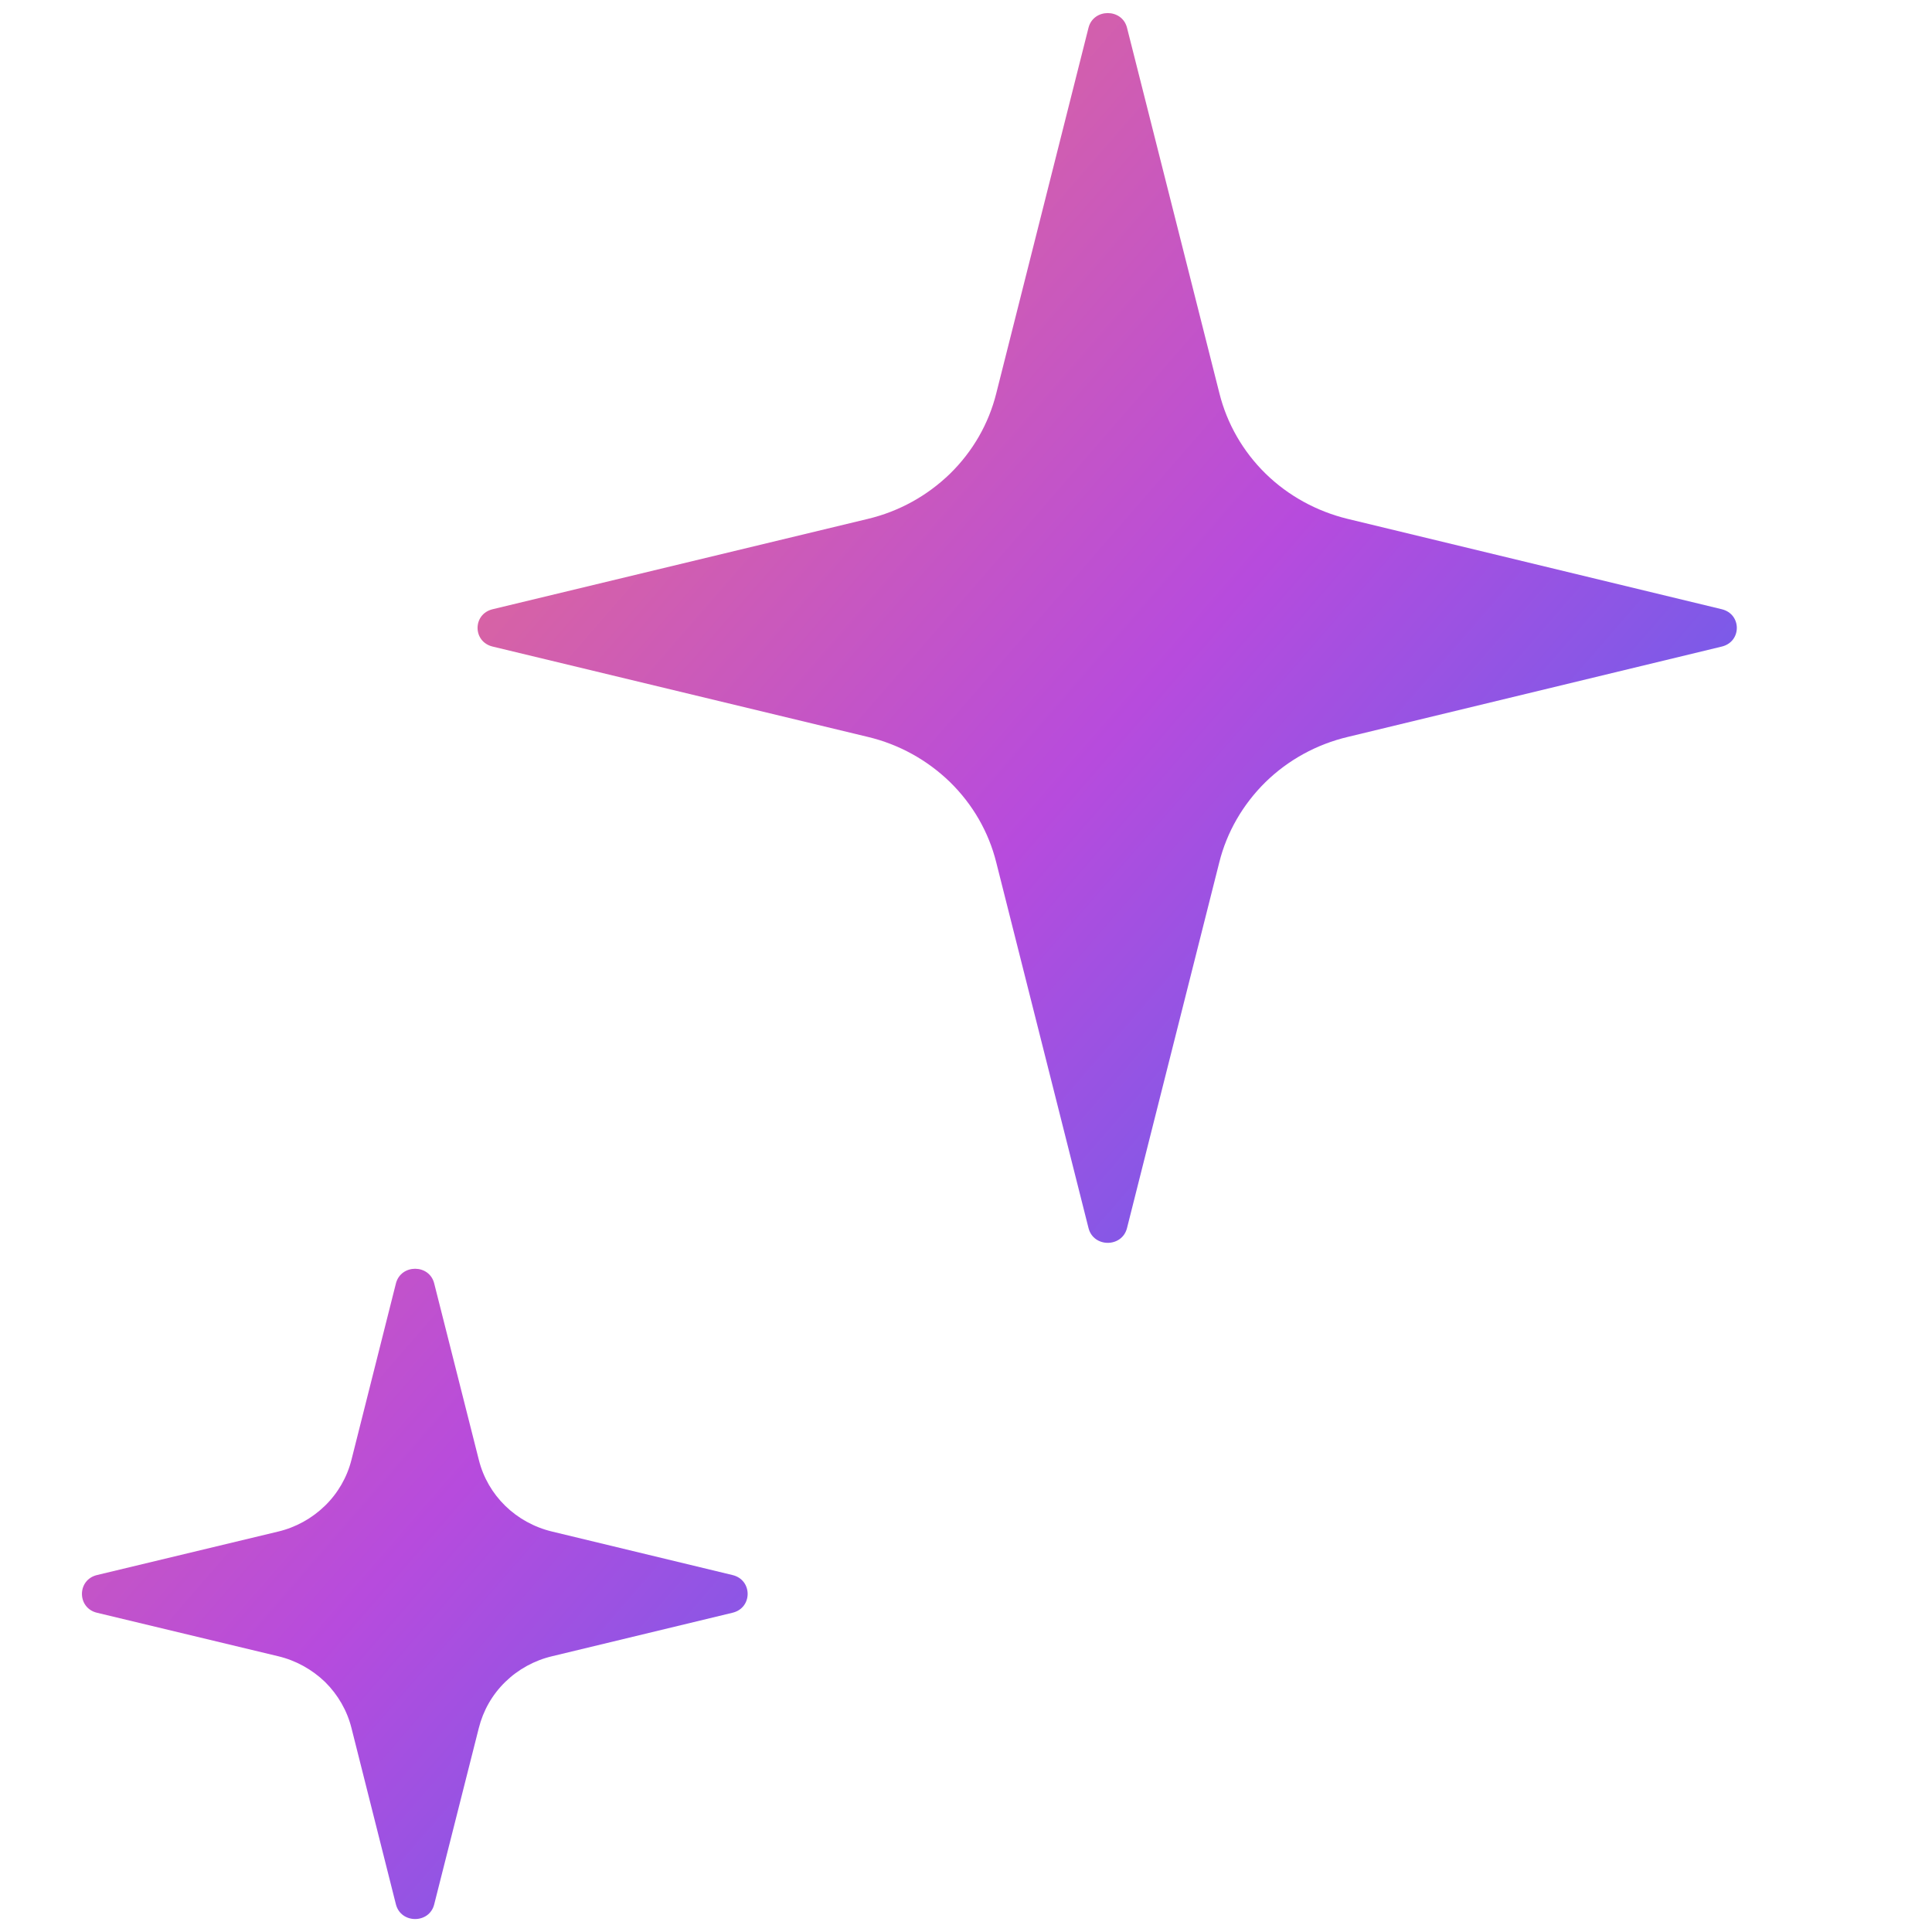 <svg width="12" height="12" viewBox="0 0 12 12" fill="none" xmlns="http://www.w3.org/2000/svg">
<path d="M2.459 7.972C2.49 7.85 2.667 7.85 2.697 7.972L2.974 9.067C3.029 9.288 3.204 9.459 3.43 9.513L4.55 9.783C4.675 9.813 4.675 9.987 4.55 10.017L3.43 10.287C3.319 10.313 3.218 10.369 3.138 10.447C3.057 10.526 3.001 10.625 2.974 10.733L2.697 11.828C2.667 11.95 2.49 11.95 2.459 11.828L2.183 10.733C2.156 10.625 2.099 10.526 2.019 10.447C1.938 10.369 1.837 10.313 1.727 10.287L0.602 10.017C0.478 9.987 0.478 9.813 0.602 9.783L1.727 9.513C1.837 9.487 1.938 9.431 2.019 9.352C2.099 9.274 2.156 9.175 2.183 9.067L2.459 7.972ZM6.761 0.172C6.792 0.051 6.969 0.051 7 0.172L7.574 2.443C7.621 2.631 7.72 2.804 7.861 2.942C8.001 3.079 8.178 3.176 8.371 3.223L10.694 3.784C10.819 3.814 10.819 3.986 10.694 4.016L8.372 4.577C8.178 4.623 8.001 4.72 7.86 4.858C7.72 4.996 7.62 5.168 7.573 5.357L7 7.628C6.969 7.75 6.792 7.75 6.761 7.628L6.188 5.357C6.141 5.168 6.042 4.996 5.901 4.858C5.76 4.721 5.584 4.623 5.39 4.577L3.06 4.016C2.935 3.986 2.935 3.814 3.06 3.784L5.39 3.223C5.584 3.177 5.76 3.079 5.901 2.942C6.042 2.804 6.141 2.632 6.188 2.443L6.761 0.172Z" fill="url(#paint0_linear_109_410)"/>
<defs>
<linearGradient id="paint0_linear_109_410" x1="0.509" y1="0.081" x2="12.23" y2="10.258" gradientUnits="userSpaceOnUse">
<stop stop-color="#FF805F"/>
<stop offset="0.5" stop-color="#B74BDD"/>
<stop offset="1" stop-color="#0379FF"/>
</linearGradient>
</defs>
</svg>
